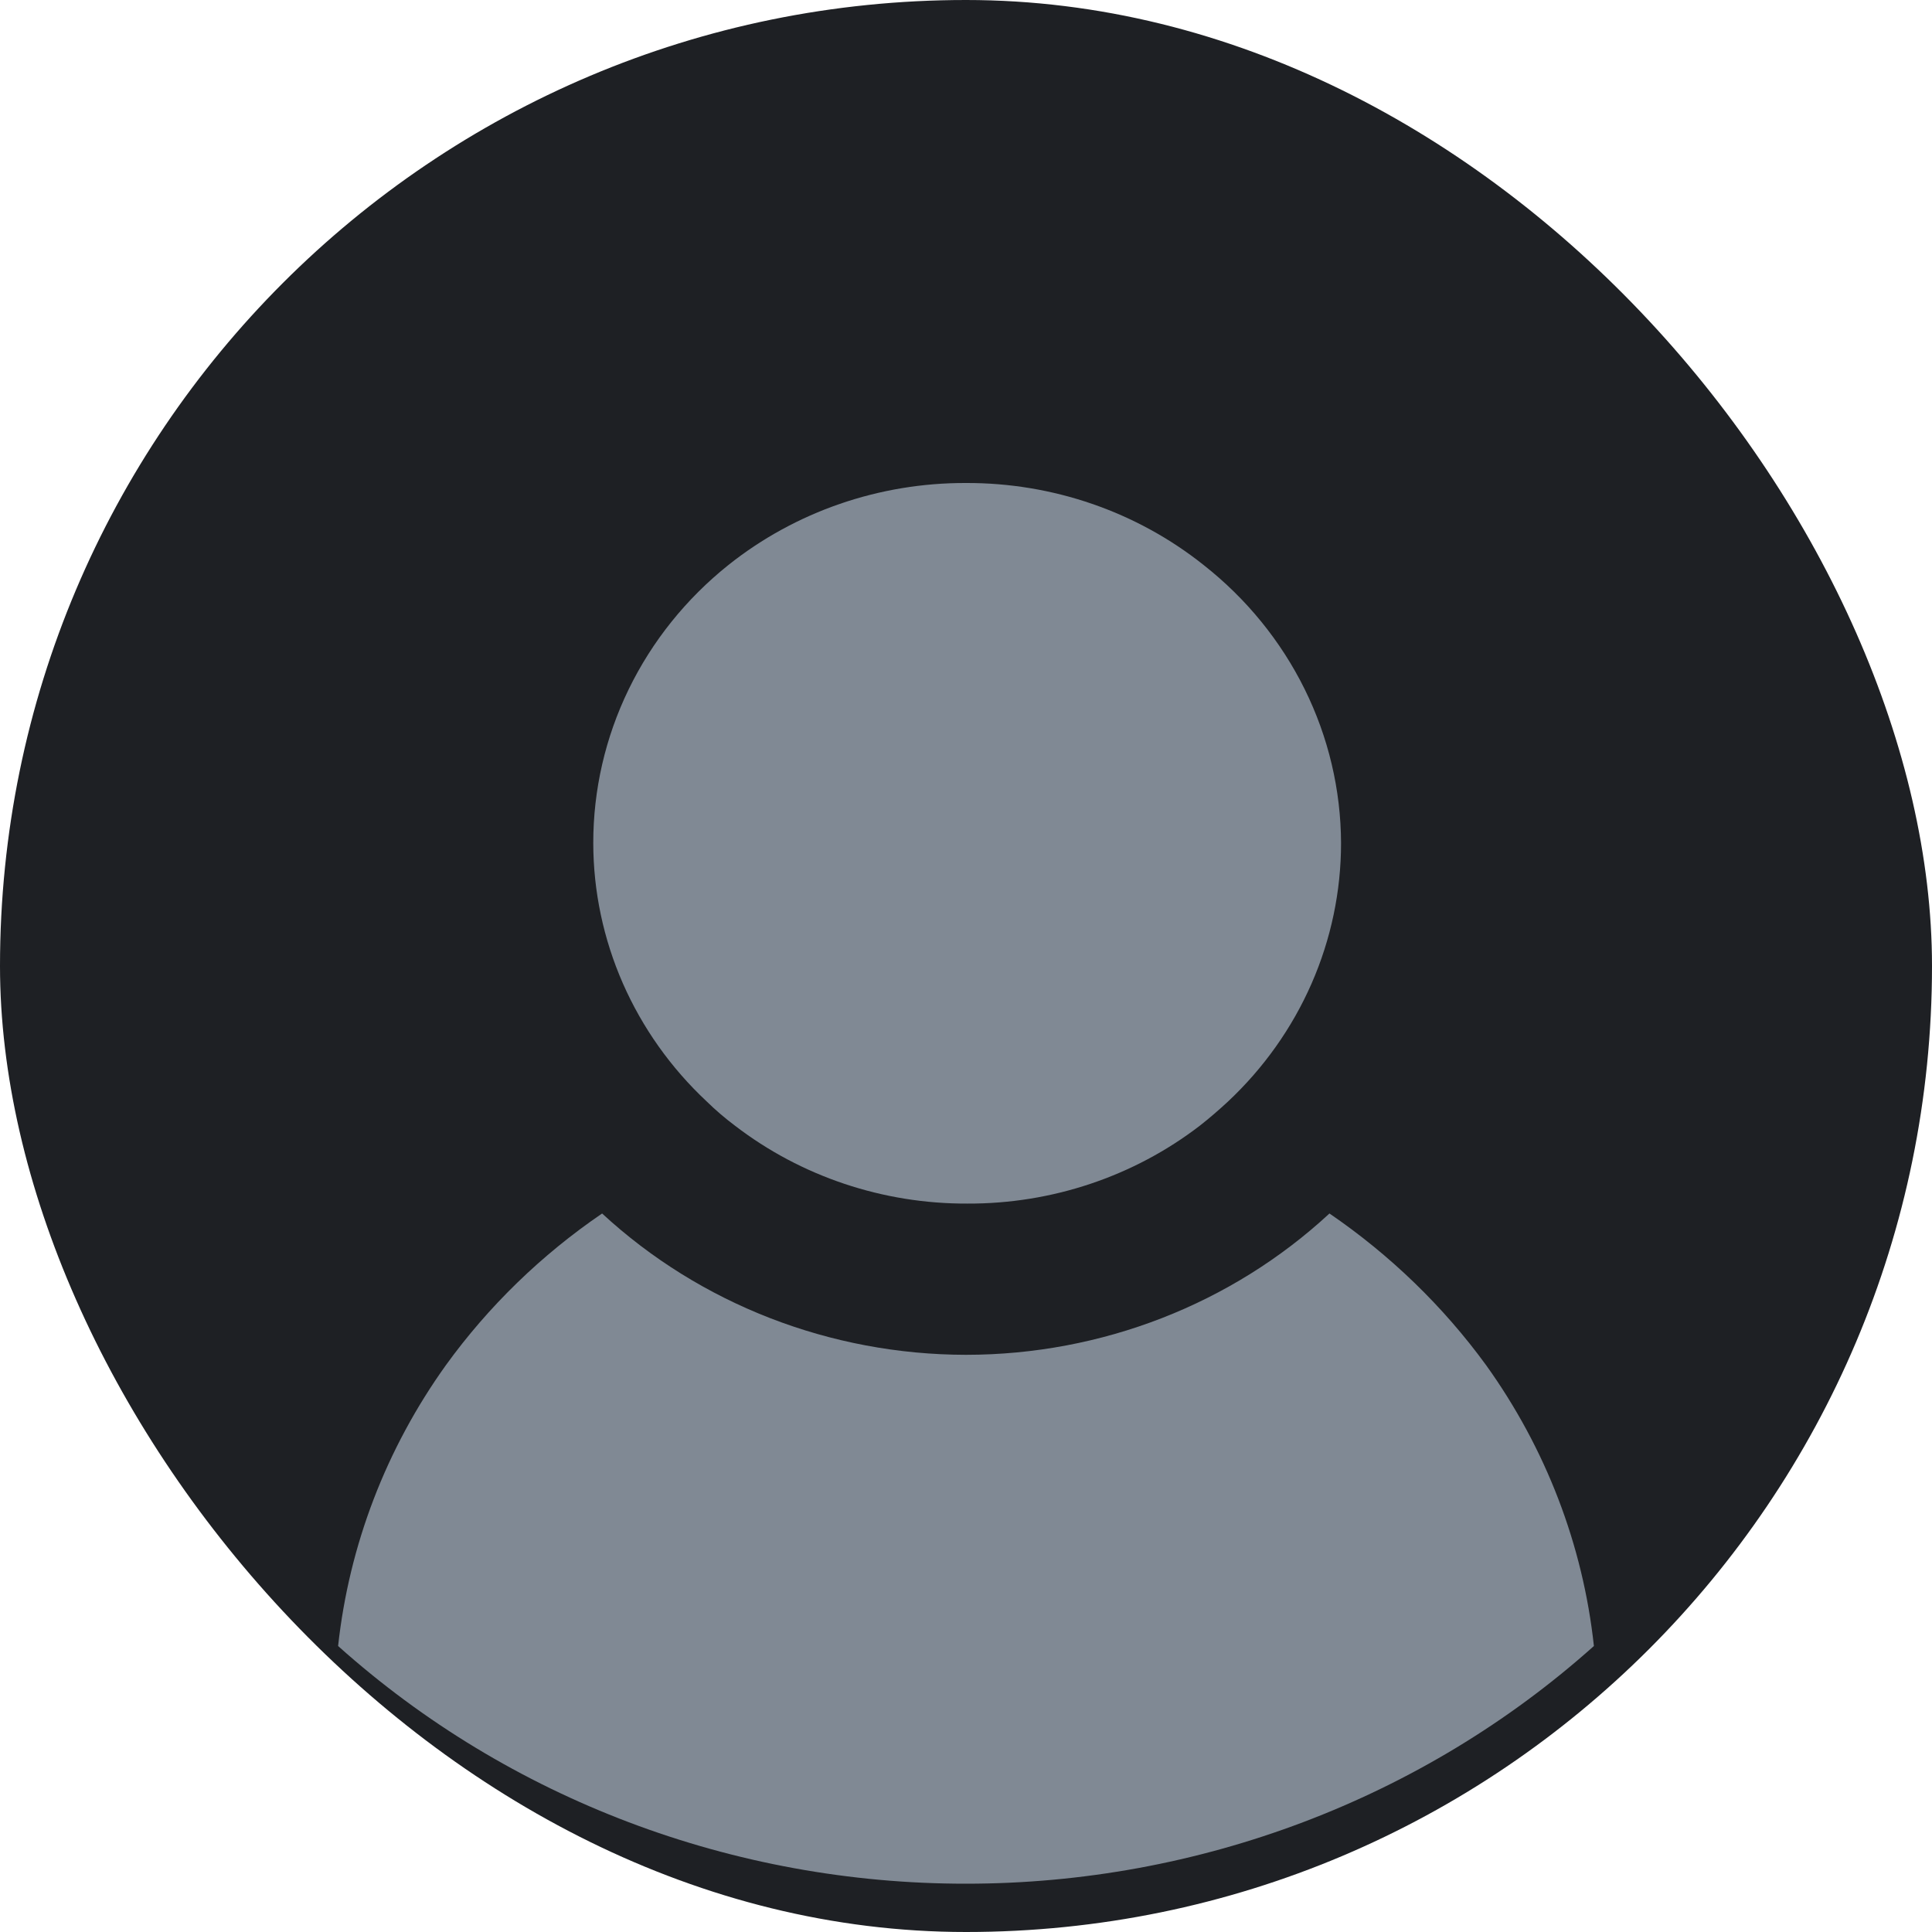 <svg width="40" height="40" viewBox="0 0 40 40" fill="none" xmlns="http://www.w3.org/2000/svg">
<rect width="40" height="40" rx="20" fill="#1E2024"/>
<g clip-path="url(#clip0_1_5074)">
<path d="M27.525 25.124C25.499 27.001 22.804 28.049 20 28.05C17.194 28.047 14.496 27 12.466 25.124C11.208 25.982 10.114 27.044 9.232 28.264C7.995 29.99 7.228 31.99 7 34.079C10.539 37.246 15.182 39.003 20 39C24.818 39.001 29.46 37.244 33 34.079C32.774 31.99 32.006 29.989 30.768 28.264C29.88 27.046 28.783 25.984 27.525 25.124Z" fill="#808994"/>
<path d="M24.917 11.696C23.532 10.593 21.793 9.994 20 10C18.207 9.994 16.468 10.593 15.083 11.696C14.206 12.396 13.5 13.276 13.016 14.272C12.532 15.267 12.282 16.355 12.283 17.455C12.284 18.453 12.493 19.441 12.896 20.36C13.3 21.279 13.889 22.11 14.631 22.804C14.815 22.984 15.011 23.152 15.218 23.307C16.586 24.358 18.283 24.926 20.029 24.919C21.775 24.926 23.472 24.358 24.84 23.307C25.042 23.149 25.235 22.981 25.417 22.813C26.16 22.118 26.75 21.286 27.154 20.365C27.557 19.445 27.765 18.455 27.765 17.455C27.761 16.351 27.503 15.261 27.01 14.265C26.517 13.269 25.803 12.392 24.917 11.696Z" fill="#808994"/>
</g>
<defs>
<clipPath id="clip0_1_5074">
<rect width="26" height="29" fill="white" transform="translate(7 10)"/>
</clipPath>
</defs>
</svg>
